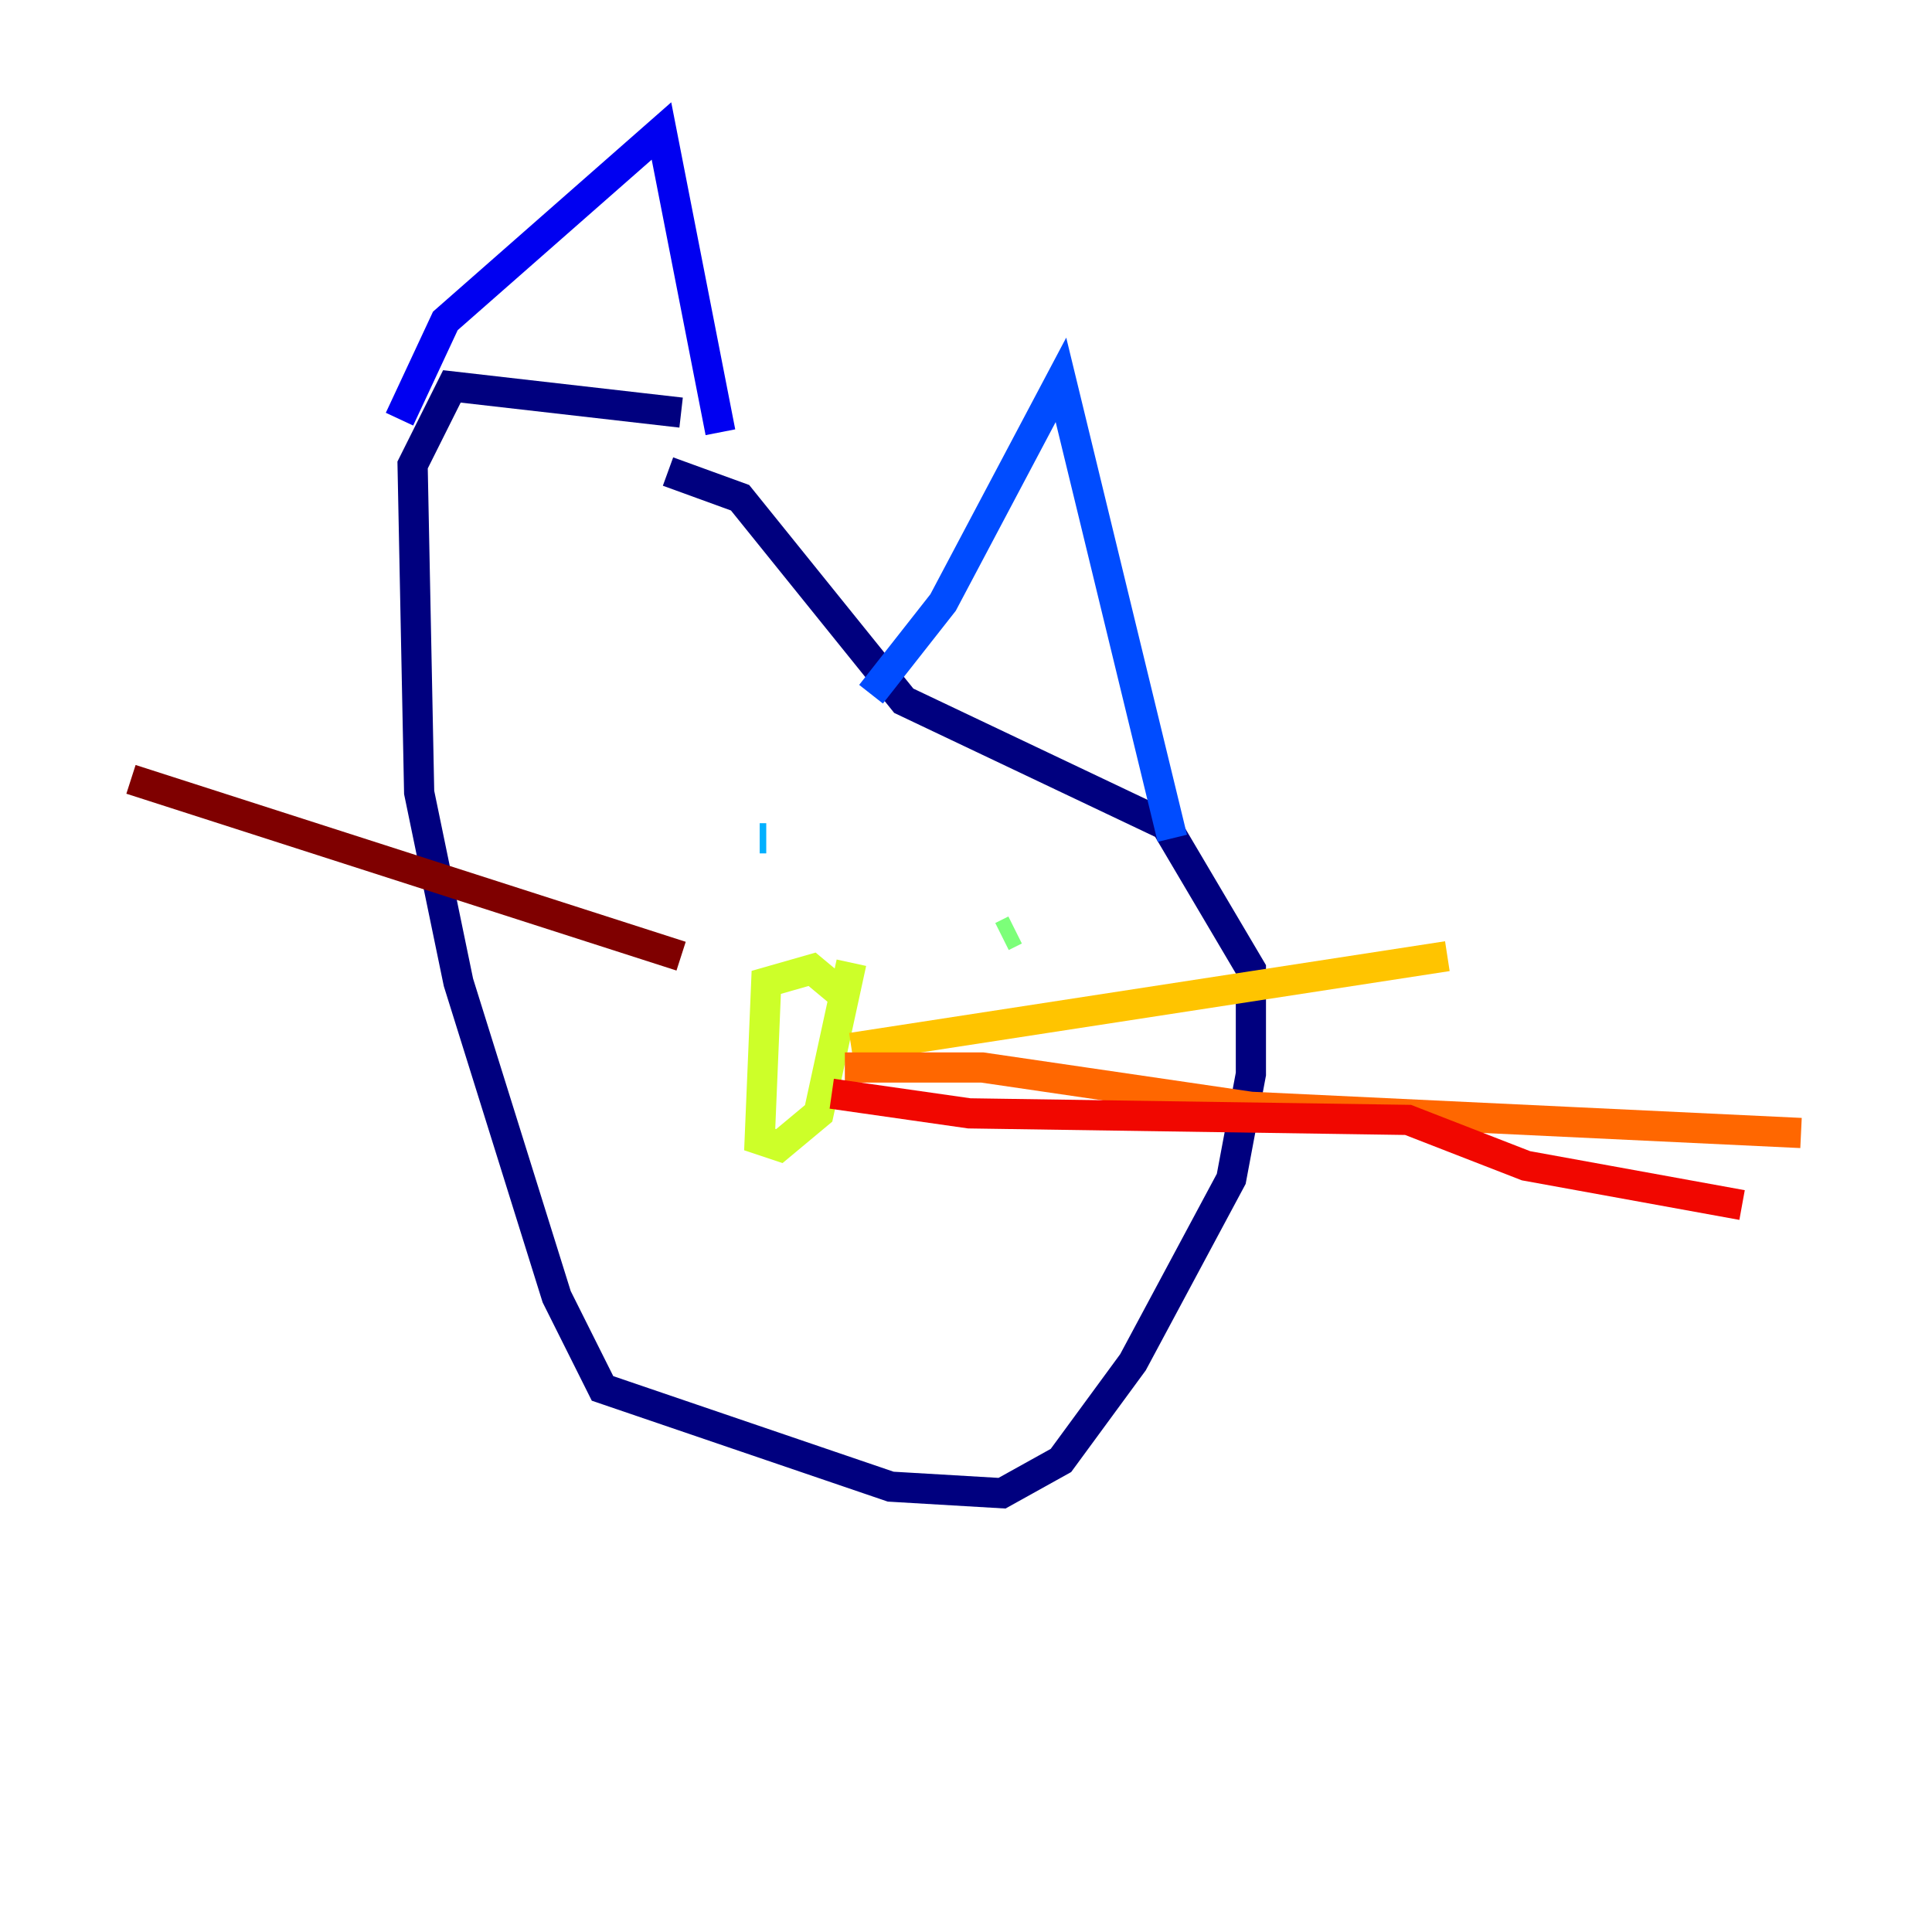 <?xml version="1.0" encoding="utf-8" ?>
<svg baseProfile="tiny" height="128" version="1.2" viewBox="0,0,128,128" width="128" xmlns="http://www.w3.org/2000/svg" xmlns:ev="http://www.w3.org/2001/xml-events" xmlns:xlink="http://www.w3.org/1999/xlink"><defs /><polyline fill="none" points="45.125,27.336 29.939,25.6 27.336,30.807 27.77,52.502 30.373,65.085 36.881,85.912 39.919,91.986 59.01,98.495 66.386,98.929 70.291,96.759 75.064,90.251 81.573,78.102 82.875,71.159 82.875,64.217 77.234,54.671 59.878,46.427 49.031,32.976 44.258,31.241" stroke="#00007f" stroke-width="2" /><polyline fill="none" points="26.468,27.77 29.505,21.261 43.824,8.678 47.729,28.637" stroke="#0000f1" stroke-width="2" /><polyline fill="none" points="57.709,45.993 62.481,39.919 70.291,25.166 77.668,55.539" stroke="#004cff" stroke-width="2" /><polyline fill="none" points="50.766,55.539 50.332,55.539" stroke="#00b0ff" stroke-width="2" /><polyline fill="none" points="73.329,62.047 73.329,62.047" stroke="#29ffcd" stroke-width="2" /><polyline fill="none" points="67.254,61.614 66.386,62.047" stroke="#7cff79" stroke-width="2" /><polyline fill="none" points="56.407,66.386 53.803,64.217 50.766,65.085 50.332,75.498 51.634,75.932 54.237,73.763 56.407,63.783" stroke="#cdff29" stroke-width="2" /><polyline fill="none" points="56.407,69.424 95.891,63.349" stroke="#ffc400" stroke-width="2" /><polyline fill="none" points="55.973,70.725 65.085,70.725 82.875,73.329 119.322,75.064" stroke="#ff6700" stroke-width="2" /><polyline fill="none" points="55.105,72.461 64.217,73.763 93.288,74.197 101.098,77.234 115.417,79.837" stroke="#f10700" stroke-width="2" /><polyline fill="none" points="45.125,63.349 8.678,51.634" stroke="#7f0000" stroke-width="2" /></svg>